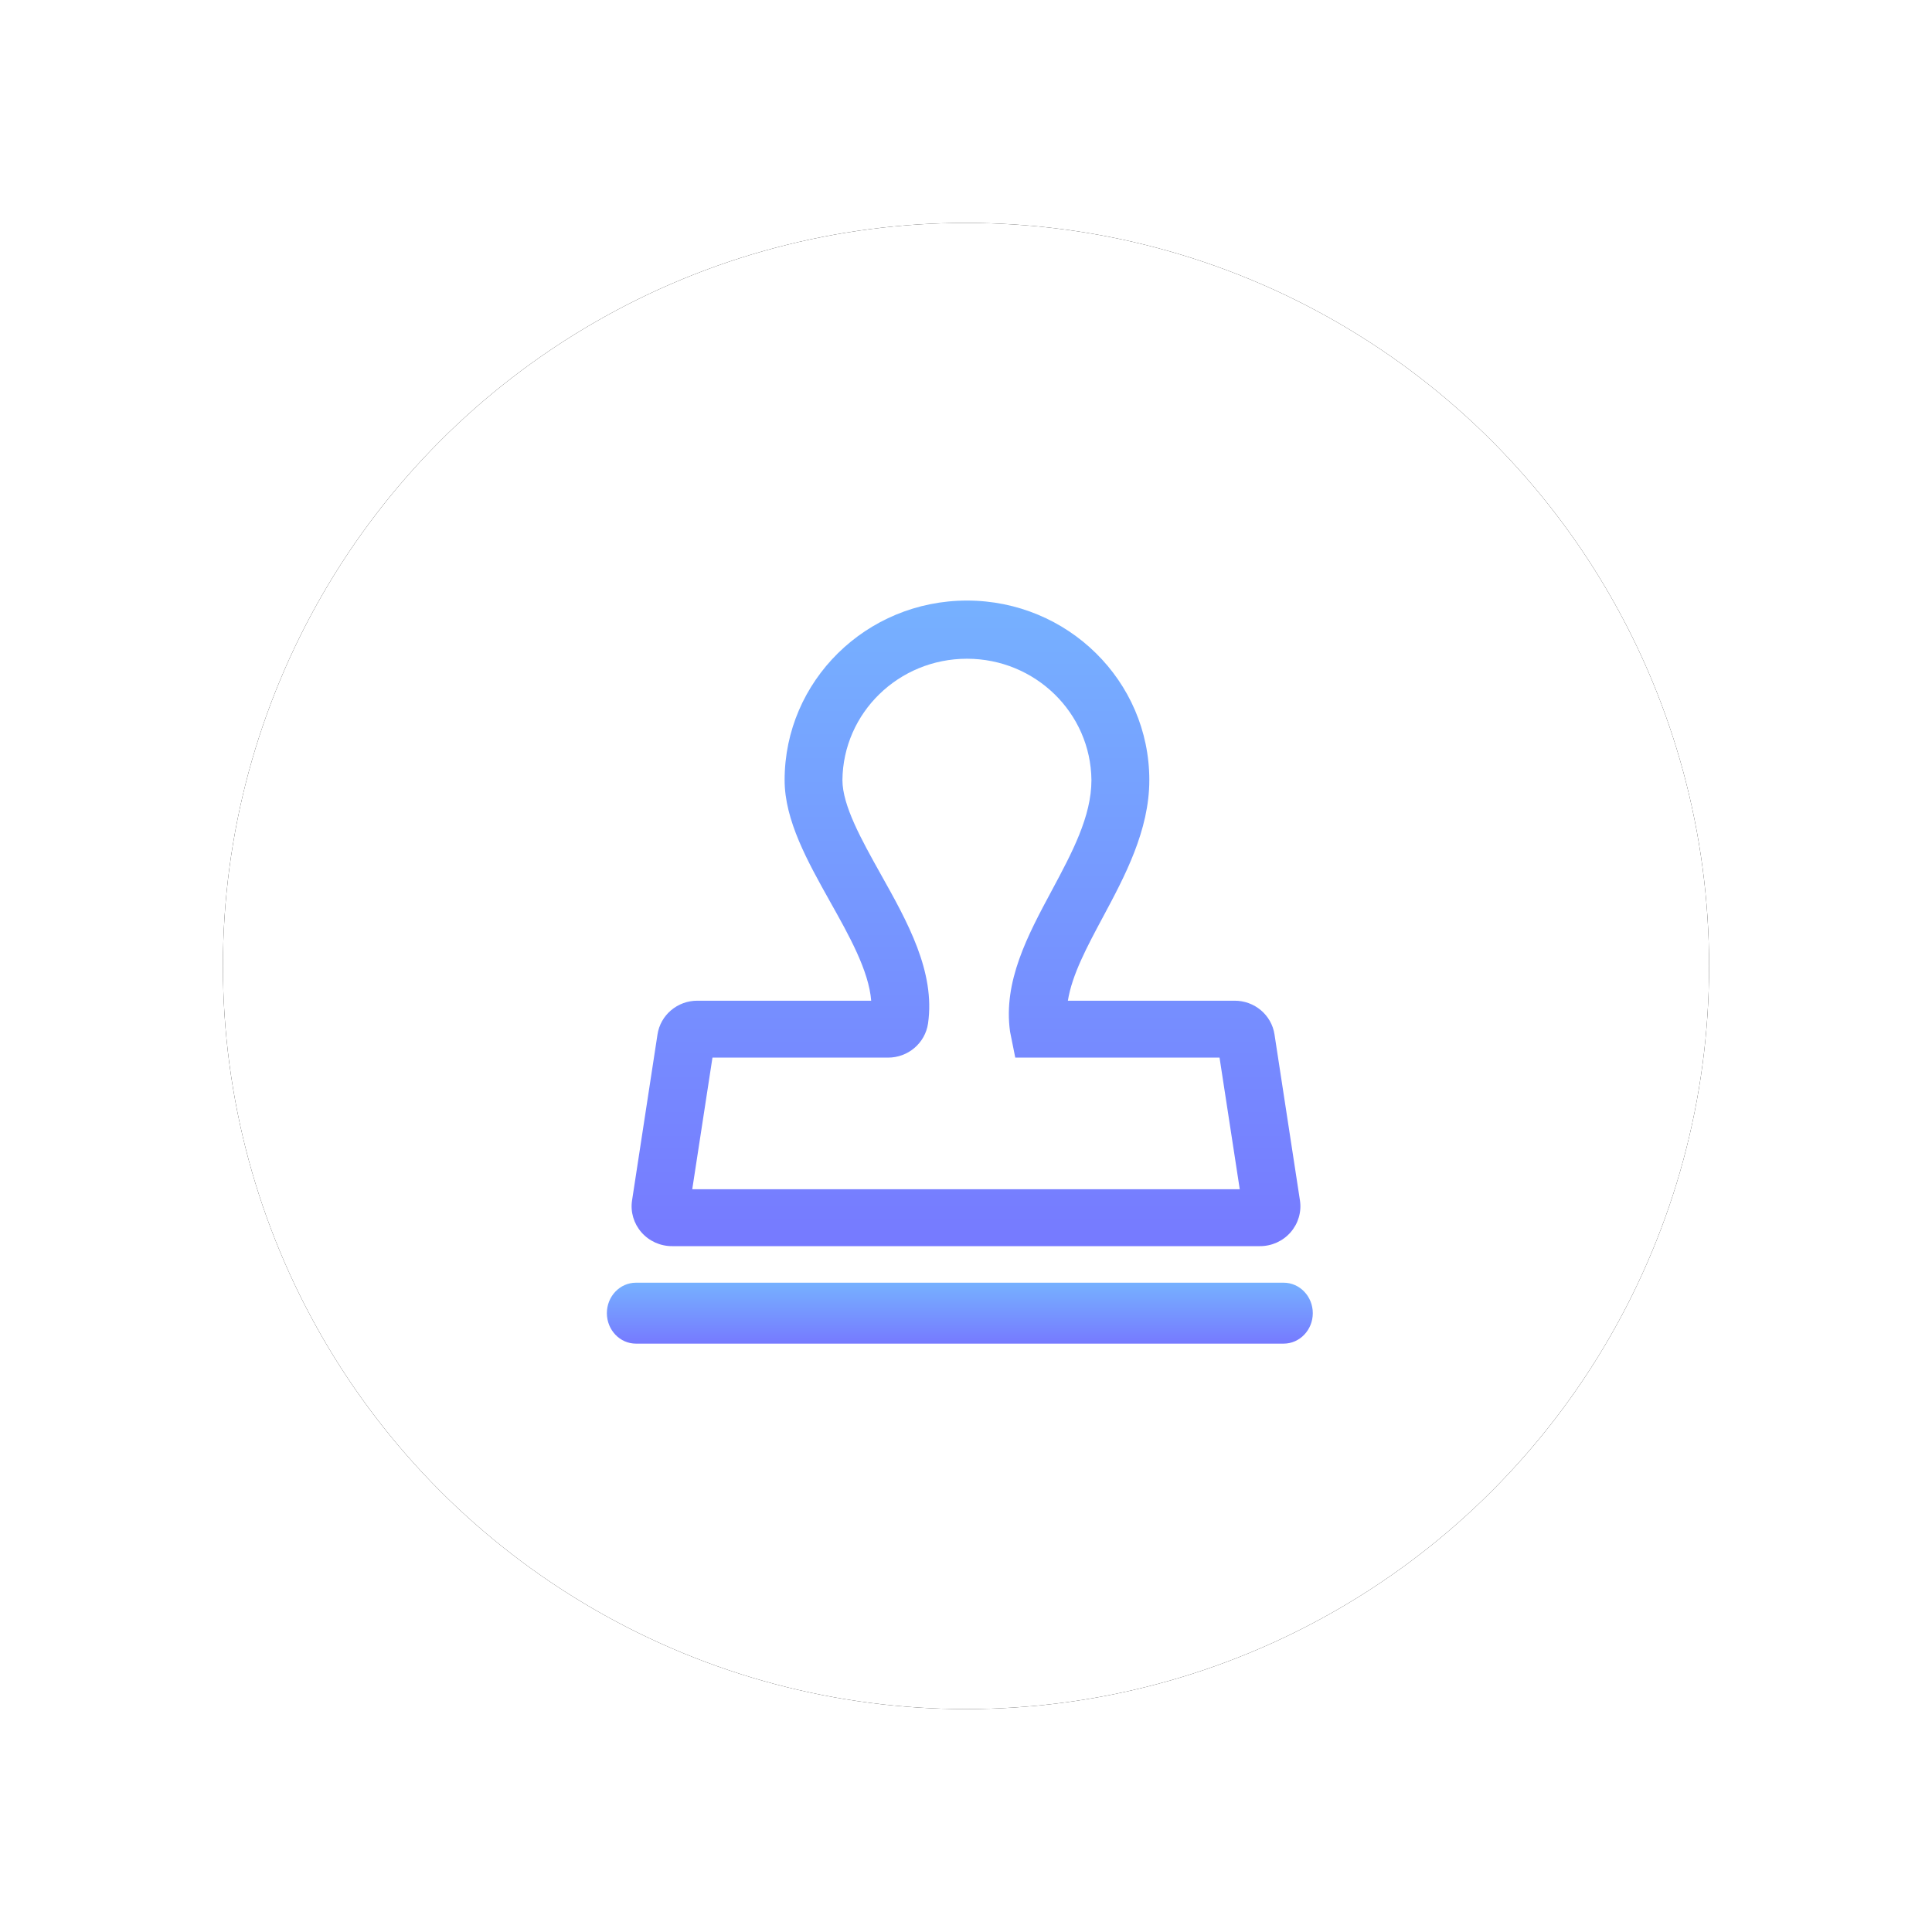 <?xml version="1.0" encoding="UTF-8"?>
<svg width="26px" height="26px" viewBox="0 0 26 26" version="1.1" xmlns="http://www.w3.org/2000/svg" xmlns:xlink="http://www.w3.org/1999/xlink">
    <title>编组 19</title>
    <defs>
        <circle id="path-1" cx="10" cy="10" r="10"></circle>
        <filter x="-22.5%" y="-22.5%" width="145.0%" height="145.0%" filterUnits="objectBoundingBox" id="filter-2">
            <feOffset dx="0" dy="0" in="SourceAlpha" result="shadowOffsetOuter1"></feOffset>
            <feGaussianBlur stdDeviation="1.5" in="shadowOffsetOuter1" result="shadowBlurOuter1"></feGaussianBlur>
            <feColorMatrix values="0 0 0 0 0.616   0 0 0 0 0.631   0 0 0 0 0.69  0 0 0 0.2 0" type="matrix" in="shadowBlurOuter1"></feColorMatrix>
        </filter>
        <linearGradient x1="50%" y1="0%" x2="50%" y2="100%" id="linearGradient-3">
            <stop stop-color="#76B1FF" offset="0%"></stop>
            <stop stop-color="#767AFF" offset="100%"></stop>
        </linearGradient>
        <linearGradient x1="50%" y1="0%" x2="50%" y2="100%" id="linearGradient-4">
            <stop stop-color="#76B1FF" offset="0%"></stop>
            <stop stop-color="#767AFF" offset="100%"></stop>
        </linearGradient>
    </defs>
    <g id="资金流水表" stroke="none" stroke-width="1" fill="none" fill-rule="evenodd">
        <g id="资金流水表-资金费用明细表" transform="translate(-93, -185)">
            <g id="编组-19" transform="translate(96, 188)">
                <g id="椭圆形">
                    <use fill="black" fill-opacity="1" filter="url(#filter-2)" xlink:href="#path-1"></use>
                    <use fill="#FFFFFF" fill-rule="evenodd" xlink:href="#path-1"></use>
                </g>
                <path d="M13.954,13.77 L6.046,13.77 C5.887,13.771 5.736,13.703 5.632,13.584 C5.529,13.466 5.482,13.309 5.506,13.154 L5.848,10.923 C5.887,10.66 6.117,10.465 6.388,10.467 L8.724,10.467 C8.693,10.065 8.427,9.59 8.168,9.129 C7.869,8.594 7.559,8.041 7.559,7.498 C7.559,6.164 8.657,5.082 10.013,5.082 C11.368,5.082 12.467,6.164 12.467,7.498 C12.467,8.177 12.135,8.796 11.842,9.343 C11.63,9.739 11.427,10.117 11.371,10.467 L13.612,10.467 C13.883,10.465 14.113,10.66 14.152,10.923 L14.494,13.154 C14.518,13.309 14.471,13.466 14.368,13.584 C14.264,13.703 14.113,13.771 13.954,13.77 Z M6.316,13.004 L13.684,13.004 L13.412,11.233 L10.663,11.233 L10.593,10.884 C10.498,10.209 10.831,9.586 11.154,8.985 C11.429,8.472 11.688,7.987 11.688,7.498 C11.679,6.593 10.931,5.865 10.013,5.865 C9.094,5.865 8.346,6.593 8.337,7.498 C8.337,7.843 8.598,8.308 8.849,8.758 C9.213,9.407 9.589,10.077 9.489,10.774 C9.45,11.038 9.22,11.234 8.949,11.233 L6.588,11.233 L6.316,13.004 Z" id="形状" fill="url(#linearGradient-3)" fill-rule="nonzero"></path>
                <path d="M14.275,15.082 L5.558,15.082 C5.342,15.082 5.167,14.898 5.167,14.672 C5.167,14.446 5.342,14.262 5.558,14.262 L14.275,14.262 C14.491,14.262 14.667,14.446 14.667,14.672 C14.667,14.898 14.491,15.082 14.275,15.082 L14.275,15.082 Z" id="路径" fill="url(#linearGradient-4)" fill-rule="nonzero"></path>
            </g>
        </g>
    </g>
</svg>